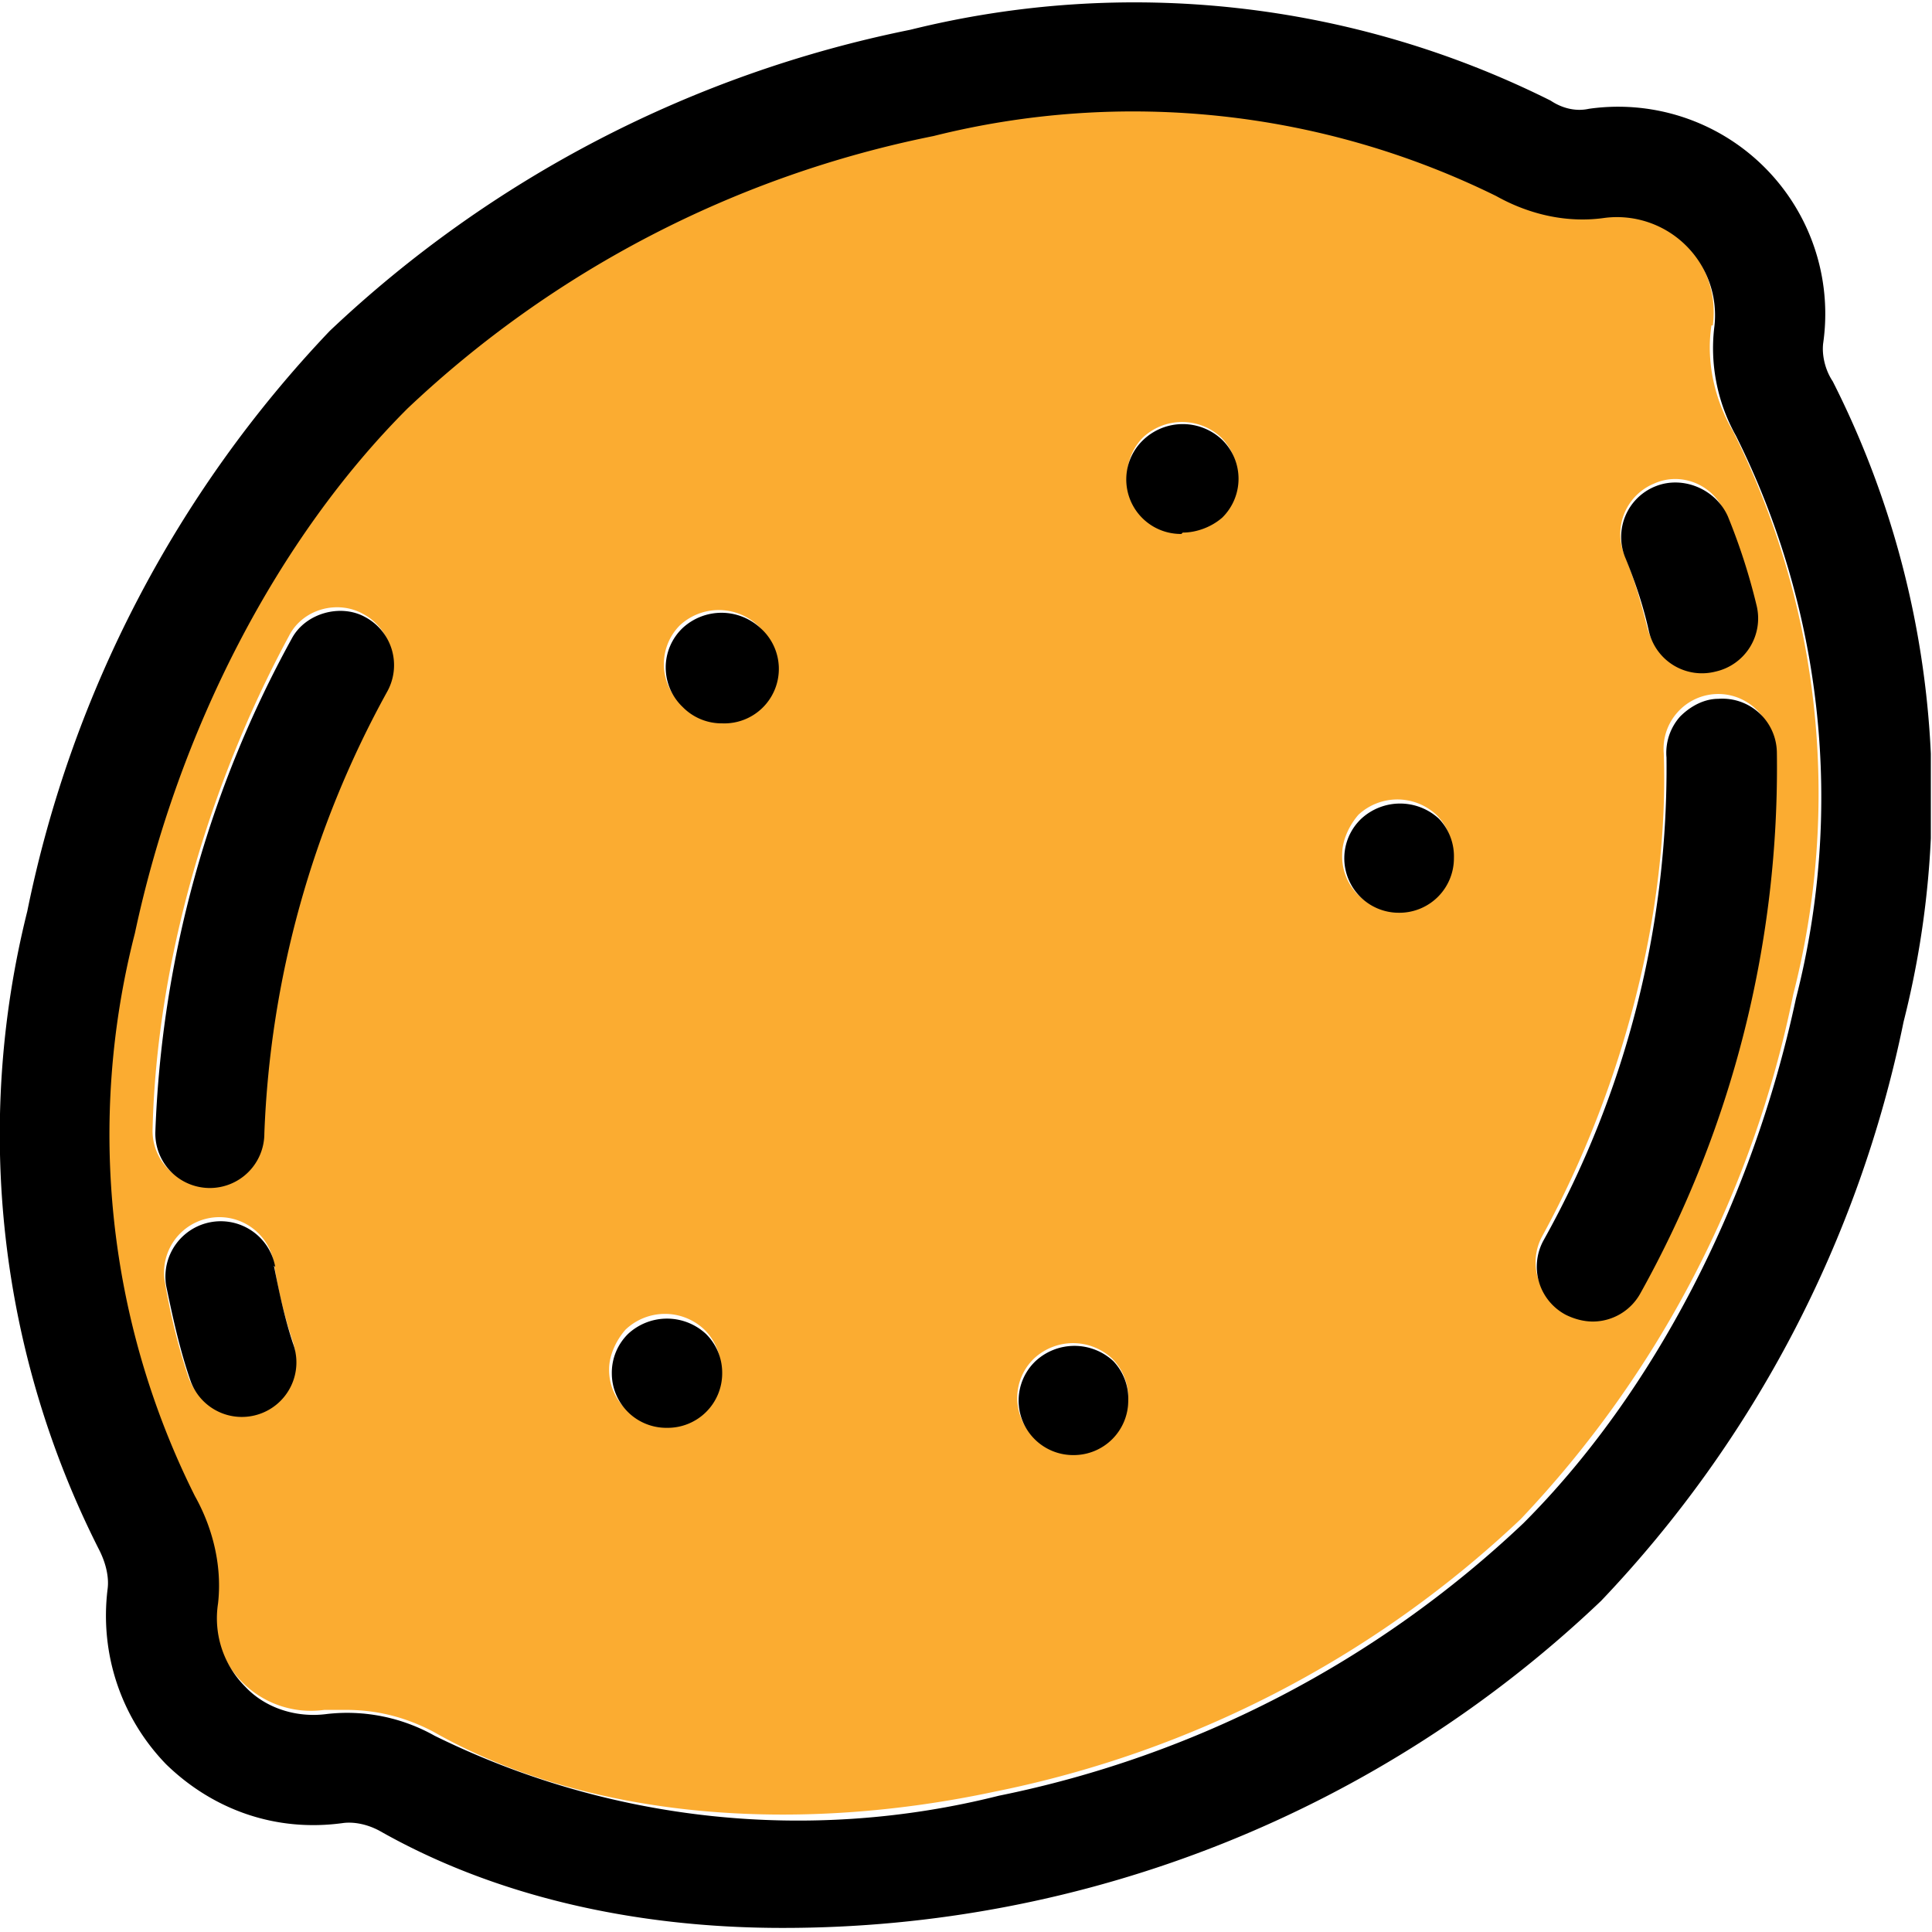<svg height="189" width="189" viewBox="0 0 189 189" xmlns="http://www.w3.org/2000/svg">
  <clipPath id="a">
    <path d="M0 141.7h141.7V0H0z"/>
  </clipPath>
  <g clip-path="url(#a)" transform="matrix(1.333 0 0 -1.333 0 189)">
    <path d="M125.7 92.8l-1-.1a4 4 0 00-3.8 3c-.5 2-1 3.7-1.7 5.4a4 4 0 002.2 5.2c2 .9 4.4-.1 5.2-2.2a45 45 0 002.1-6.4 4 4 0 00-3-5m4.5-5.9a79.2 79.2 0 00-10-39.6 4 4 0 10-7 3.9c6 11 9.3 24 8.9 35.4a4 4 0 001 3 4 4 0 007-2.6m-24.6-10.6a4 4 0 00-7 2.8c0 1 .5 2.1 1.2 2.9a4.2 4.2 0 005.7 0 4 4 0 000-5.7M89.6 104a4 4 0 00-5.7 5.7 4.2 4.2 0 005.7 0 4 4 0 000-5.7m-8-67.6a4 4 0 00-2.8-1.2v1.4-1.4a4 4 0 00-2.9 6.9 4.2 4.2 0 005.7 0 4 4 0 000-5.7M55.6 90.2a4 4 0 00-5.7 5.7 4.2 4.2 0 005.7 0 4 4 0 000-5.7m-4-51.7a4 4 0 00-6.9 2.8c0 1 .5 2.1 1.2 2.9a4.2 4.2 0 005.8 0 4 4 0 000-5.7M28.3 91.3a72.8 72.8 0 01-9-32.5 4 4 0 00-4-4h-.1a4 4 0 00-4 4.2c.3 11.9 4 25 10 36.1 1 2 3.6 2.7 5.5 1.6a4 4 0 001.6-5.4m-9.3-53a4 4 0 00-5.2 2.5c-.7 2.1-1.3 4.5-1.7 6.9a4 4 0 008 1.4c.3-2 .8-4 1.4-5.8a4 4 0 00-2.5-5m106.7 79.6a7.2 7.2 0 01-8.1 8.1c-2.6-.3-5.4.3-8 1.6a60.3 60.3 0 01-41.3 4.4c-15-3.2-29-10.5-38.5-20a78.5 78.5 0 01-20-38.5 59.4 59.4 0 014.3-41.3c1.4-2.4 2-5.2 1.7-7.8a7.1 7.1 0 018-8.1h1.6c2.2 0 4.3-.5 6.4-1.6C42.5 8.6 57.5 7 73 10.3a78.7 78.7 0 0138.6 20 78.5 78.5 0 0120 38.5 59.4 59.4 0 01-4.4 41.3c-1.4 2.4-2 5.2-1.6 7.8" fill="#fbac31"/>
    <path d="M18 18a7.1 7.1 0 00-2 6.1c.3 2.6-.3 5.4-1.7 7.9a59.3 59.3 0 00-4.4 41.3c3.2 15 10.5 29 20 38.5a78.7 78.7 0 0038.6 20 60.3 60.3 0 0041.3-4.4c2.5-1.4 5.3-2 8-1.6a7.2 7.2 0 008-8.1c-.3-2.6.2-5.4 1.6-7.9a59.4 59.4 0 004.4-41.3c-3.2-15-10.5-29-20-38.5a78.7 78.7 0 00-38.5-20 60.3 60.3 0 00-41.4 4.4A13.1 13.1 0 0124 16c-2.2-.3-4.5.4-6 2m116.5 95.8c-.6.9-.8 2-.7 2.8a15.2 15.2 0 01-17.2 17.2c-.9-.2-1.9 0-2.8.6a68.3 68.3 0 01-47 5.2 87 87 0 01-42.6-22.1A86.8 86.8 0 012 74.9 67.4 67.4 0 017.3 28c.5-1 .7-2 .6-2.8-.6-4.8 1-9.5 4.3-12.9 3.4-3.3 8-5 13-4.3.8.1 1.8-.1 2.7-.6C36.2 2.7 46.4.3 57.4.3a87 87 0 0160.1 24 86.8 86.8 0 0122.2 42.5 67.3 67.3 0 01-5.2 47"/>
    <path d="M20.2 48.8a4 4 0 01-8-1.4c.5-2.4 1-4.7 1.8-7A4 4 0 0119 38a4 4 0 012.5 5.2c-.6 1.8-1 3.7-1.4 5.7M121 95.5a4 4 0 014.9-3 4 4 0 013 4.9 45 45 0 01-2.1 6.5c-.9 2-3.3 3-5.3 2.2a4 4 0 01-2.2-5.3c.7-1.7 1.3-3.5 1.7-5.3M15.4 56zm11.4 40.5c-1.8 1-4.4.3-5.4-1.6a81.1 81.1 0 01-10-36.2 4 4 0 014-4.1 4 4 0 014 4 72.8 72.8 0 009 32.4 4 4 0 01-1.6 5.5M114.9 45.3c.6-.3 1.3-.5 2-.5a4 4 0 013.5 2.1 79.2 79.2 0 0110 39.7 4 4 0 01-4.3 3.9c-1 0-2-.5-2.8-1.3a4 4 0 01-1-3 71 71 0 00-9-35.4 4 4 0 011.6-5.5M86.8 102.7c1 0 2.1.4 2.9 1.1a4 4 0 010 5.7 4.2 4.2 0 01-5.8 0 4 4 0 012.8-6.9M102.7 74.8a4 4 0 014 4 4 4 0 01-1.1 2.9 4.2 4.2 0 01-5.7 0 4 4 0 012.8-6.9M53 88.7a4 4 0 012.8 7 4.2 4.2 0 01-5.7 0 4 4 0 010-5.8 4 4 0 012.8-1.2M78.8 35v1.4V35a4 4 0 014 4 4 4 0 01-1.1 2.9 4.2 4.2 0 01-5.7 0 4 4 0 012.8-6.9M49 38.4zm0-1.4a4 4 0 014 4 4 4 0 01-1.2 2.9 4.2 4.2 0 01-5.7 0 4 4 0 01-1.2-2.9 4 4 0 014-4"/>
  </g>
</svg>
